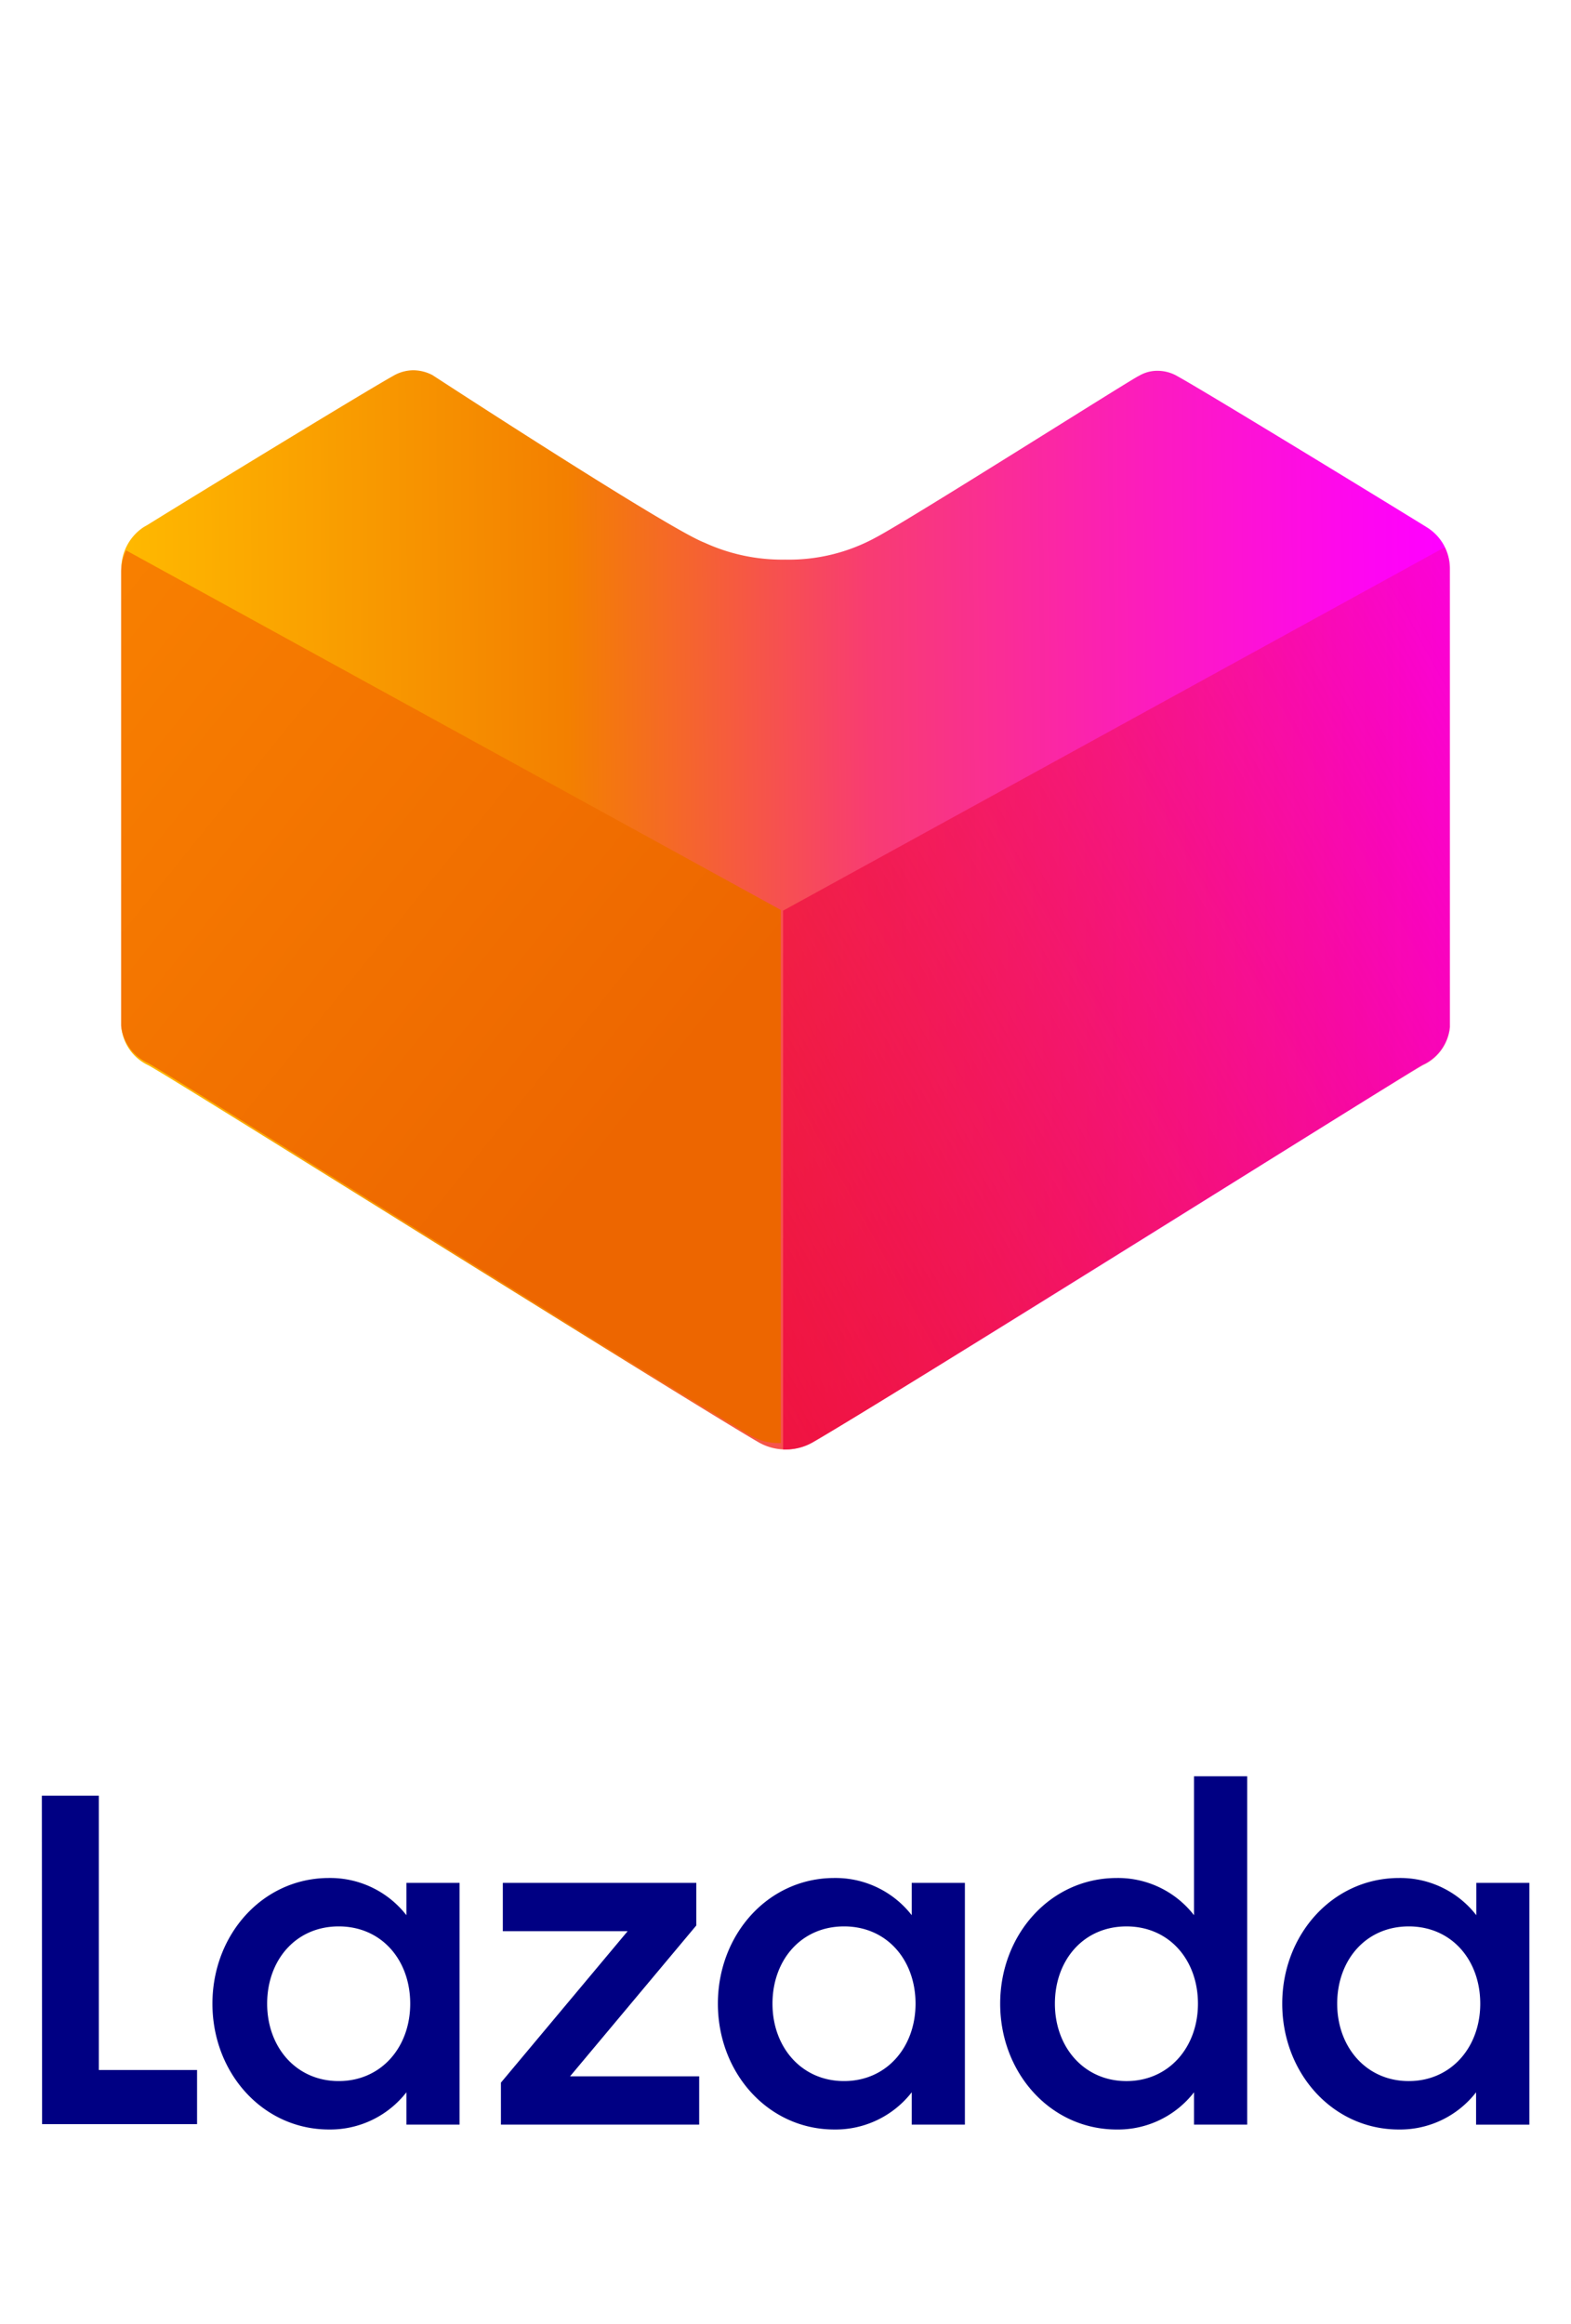 <?xml version="1.0" encoding="UTF-8" standalone="no"?>
<!-- Generator: Adobe Illustrator 21.1.0, SVG Export Plug-In . SVG Version: 6.00 Build 0)  -->

<svg
   version="1.1"
   id="Layer_1"
   x="0px"
   y="0px"
   viewBox="0 0 362 535.3"
   style="enable-background:new 0 0 362 535.3;"
   xml:space="preserve"
   sodipodi:docname="lazada.svg"
   inkscape:version="1.2.1 (9c6d41e410, 2022-07-14)"
   xmlns:inkscape="http://www.inkscape.org/namespaces/inkscape"
   xmlns:sodipodi="http://sodipodi.sourceforge.net/DTD/sodipodi-0.dtd"
   xmlns="http://www.w3.org/2000/svg"
   xmlns:svg="http://www.w3.org/2000/svg"><defs
   id="defs291"><linearGradient
     id="a"
     gradientUnits="userSpaceOnUse"
     x1="-0.001"
     x2="66.758"
     y1="0.5"
     y2="-0.017"
     gradientTransform="matrix(4.543,0,0,4.543,32.214,103.285)"><stop
       offset="0"
       stop-color="#ffb900"
       id="stop2" /><stop
       offset=".338"
       stop-color="#f38000"
       id="stop4" /><stop
       offset=".567"
       stop-color="#f83c72"
       id="stop6" /><stop
       offset=".78"
       stop-color="#fc1cbe"
       id="stop8" /><stop
       offset=".93"
       stop-color="#fe08ed"
       id="stop10" /><stop
       offset="1"
       stop-color="#f0f"
       id="stop12" /></linearGradient><linearGradient
     id="b"
     gradientUnits="userSpaceOnUse"
     x1="18.754"
     x2="86.818"
     y1="49.006"
     y2="11.32"
     gradientTransform="matrix(4.543,0,0,4.543,32.214,103.285)"><stop
       offset="0"
       stop-color="#ee0a3f"
       id="stop15" /><stop
       offset="1"
       stop-color="#ee0a3f"
       stop-opacity="0"
       id="stop17" /></linearGradient><linearGradient
     id="c"
     gradientUnits="userSpaceOnUse"
     x1="41.793"
     x2="75.037"
     y1="39.349"
     y2="12.569"
     gradientTransform="matrix(-4.495,0,0,4.495,335.369,104.446)"><stop
       offset="0"
       stop-color="#ed6600"
       id="stop20" /><stop
       offset="1"
       stop-color="#f98200"
       id="stop22" /></linearGradient></defs><sodipodi:namedview
   id="namedview289"
   pagecolor="#ffffff"
   bordercolor="#000000"
   borderopacity="0.25"
   inkscape:showpageshadow="2"
   inkscape:pageopacity="0.0"
   inkscape:pagecheckerboard="0"
   inkscape:deskcolor="#d1d1d1"
   showgrid="false"
   inkscape:zoom="0.6977396"
   inkscape:cx="7.8825969"
   inkscape:cy="335.36867"
   inkscape:window-width="1760"
   inkscape:window-height="927"
   inkscape:window-x="-8"
   inkscape:window-y="-8"
   inkscape:window-maximized="1"
   inkscape:current-layer="Layer_1" />
<style
   type="text/css"
   id="style268">
	.st0{fill:#EA501F;}
	.st1{fill:#FFFFFF;}
</style>









<g
   id="g574"
   transform="translate(-4.423,-18)"><path
     d="m 185.492,351.877 c -2.176,0.014 -4.316,-0.545 -6.206,-1.613 C 163.089,340.891 43.136,265.681 38.607,263.387 a 10.859,10.859 0 0 1 -6.211,-8.687 V 149.204 a 11.417,11.417 0 0 1 5.157,-9.8 l 0.863,-0.495 c 11.608,-7.201 50.454,-30.908 56.601,-34.32 a 9.314,9.314 0 0 1 4.652,-1.304 c 1.536,0.018 3.044,0.4 4.407,1.118 0,0 54.356,35.433 62.675,38.595 a 42.88,42.88 0 0 0 18.614,3.907 41.699,41.699 0 0 0 20.854,-5.089 c 8.123,-4.275 60.067,-37.223 60.621,-37.223 1.308,-0.791 2.817,-1.199 4.343,-1.181 1.64,0.009 3.248,0.459 4.652,1.304 7.074,3.907 55.229,33.384 57.278,34.688 a 11.167,11.167 0 0 1 5.397,9.682 v 105.491 a 10.736,10.736 0 0 1 -6.202,8.687 c -4.53,2.481 -124.11,77.691 -140.616,86.877 a 12.412,12.412 0 0 1 -6.206,1.736"
     fill="url(#a)"
     id="path29"
     style="fill:url(#a);stroke-width:4.543" /><path
     d="m 184.87,351.877 h 0.622 c 2.172,0.014 4.316,-0.545 6.202,-1.613 16.197,-9.373 136.091,-84.583 140.616,-86.877 a 10.736,10.736 0 0 0 6.206,-8.687 V 149.204 a 11.286,11.286 0 0 0 -1.177,-5.148 l -152.469,83.711 z"
     fill="url(#b)"
     id="path31"
     style="fill:url(#b);stroke-width:4.543" /><path
     d="m 184.34,350.39 h -0.616 c -2.149,0.013 -4.27,-0.539 -6.136,-1.596 C 161.564,339.521 42.948,265.112 38.471,262.842 a 10.621,10.621 0 0 1 -6.14,-8.594 V 149.876 a 11.165,11.165 0 0 1 1.164,-5.093 l 150.845,82.819 z"
     fill="url(#c)"
     id="path33"
     style="fill:url(#c);stroke-width:4.495" /></g><g
   fill="#000083"
   stroke-linecap="square"
   stroke-linejoin="bevel"
   id="g27"
   transform="matrix(1.3,0,0,1.3,-180.964,400.229)"><path
     d="m 146.62,10.313 h 10.101 v 48.599 h 17.411 v 9.593 h -27.469 z m 50.903,14.58 a 17.117,17.117 0 0 1 13.715,6.593 v -5.726 h 9.423 v 42.832 h -9.423 v -5.728 a 17.117,17.117 0 0 1 -13.716,6.593 c -11.749,0 -20.665,-10.037 -20.665,-22.292 0,-12.256 8.917,-22.272 20.666,-22.272 m 1.712,8.579 c -7.628,0 -12.679,6.001 -12.679,13.693 0,7.691 5.134,13.713 12.679,13.713 7.544,0 12.679,-6.001 12.679,-13.713 0,-7.713 -5.052,-13.694 -12.679,-13.694 m 28.758,27.682 22.461,-26.835 h -22.124 v -8.559 h 34.295 v 7.544 l -22.375,26.73 h 22.883 v 8.558 h -35.139 z m 59.101,-36.26 a 17.115,17.115 0 0 1 13.713,6.593 v -5.726 h 9.424 v 42.832 h -9.424 v -5.728 a 17.115,17.115 0 0 1 -13.713,6.593 c -11.749,0 -20.645,-10.037 -20.645,-22.292 0,-12.256 8.898,-22.272 20.645,-22.272 m 1.712,8.579 c -7.629,0 -12.679,6.001 -12.679,13.693 0,7.691 5.135,13.713 12.679,13.713 7.544,0 12.678,-6.001 12.678,-13.713 0,-7.713 -5.049,-13.694 -12.678,-13.694 m 48.346,-8.577 a 17.054,17.054 0 0 1 13.693,6.593 V 6.87 h 9.423 V 68.591 h -9.423 v -5.725 a 17.054,17.054 0 0 1 -13.693,6.593 c -11.749,0 -20.666,-10.037 -20.666,-22.292 0,-12.256 8.917,-22.272 20.666,-22.272 m 1.711,8.579 c -7.628,0 -12.678,6.001 -12.678,13.693 0,7.691 5.156,13.713 12.678,13.713 7.524,0 12.679,-6.001 12.679,-13.713 0,-7.713 -5.05,-13.694 -12.679,-13.694 m 48.325,-8.579 a 17.052,17.052 0 0 1 13.693,6.593 v -5.726 h 9.403 v 42.832 h -9.444 v -5.728 a 17.054,17.054 0 0 1 -13.694,6.593 c -11.749,0 -20.665,-10.037 -20.665,-22.292 0,-12.256 8.959,-22.272 20.707,-22.272 m 1.713,8.579 c -7.629,0 -12.68,6.001 -12.68,13.693 0,7.691 5.156,13.713 12.68,13.713 7.521,0 12.678,-6.001 12.678,-13.713 0,-7.713 -5.052,-13.694 -12.678,-13.694"
     id="path25"
     style="stroke-width:1.087" /></g></svg>
